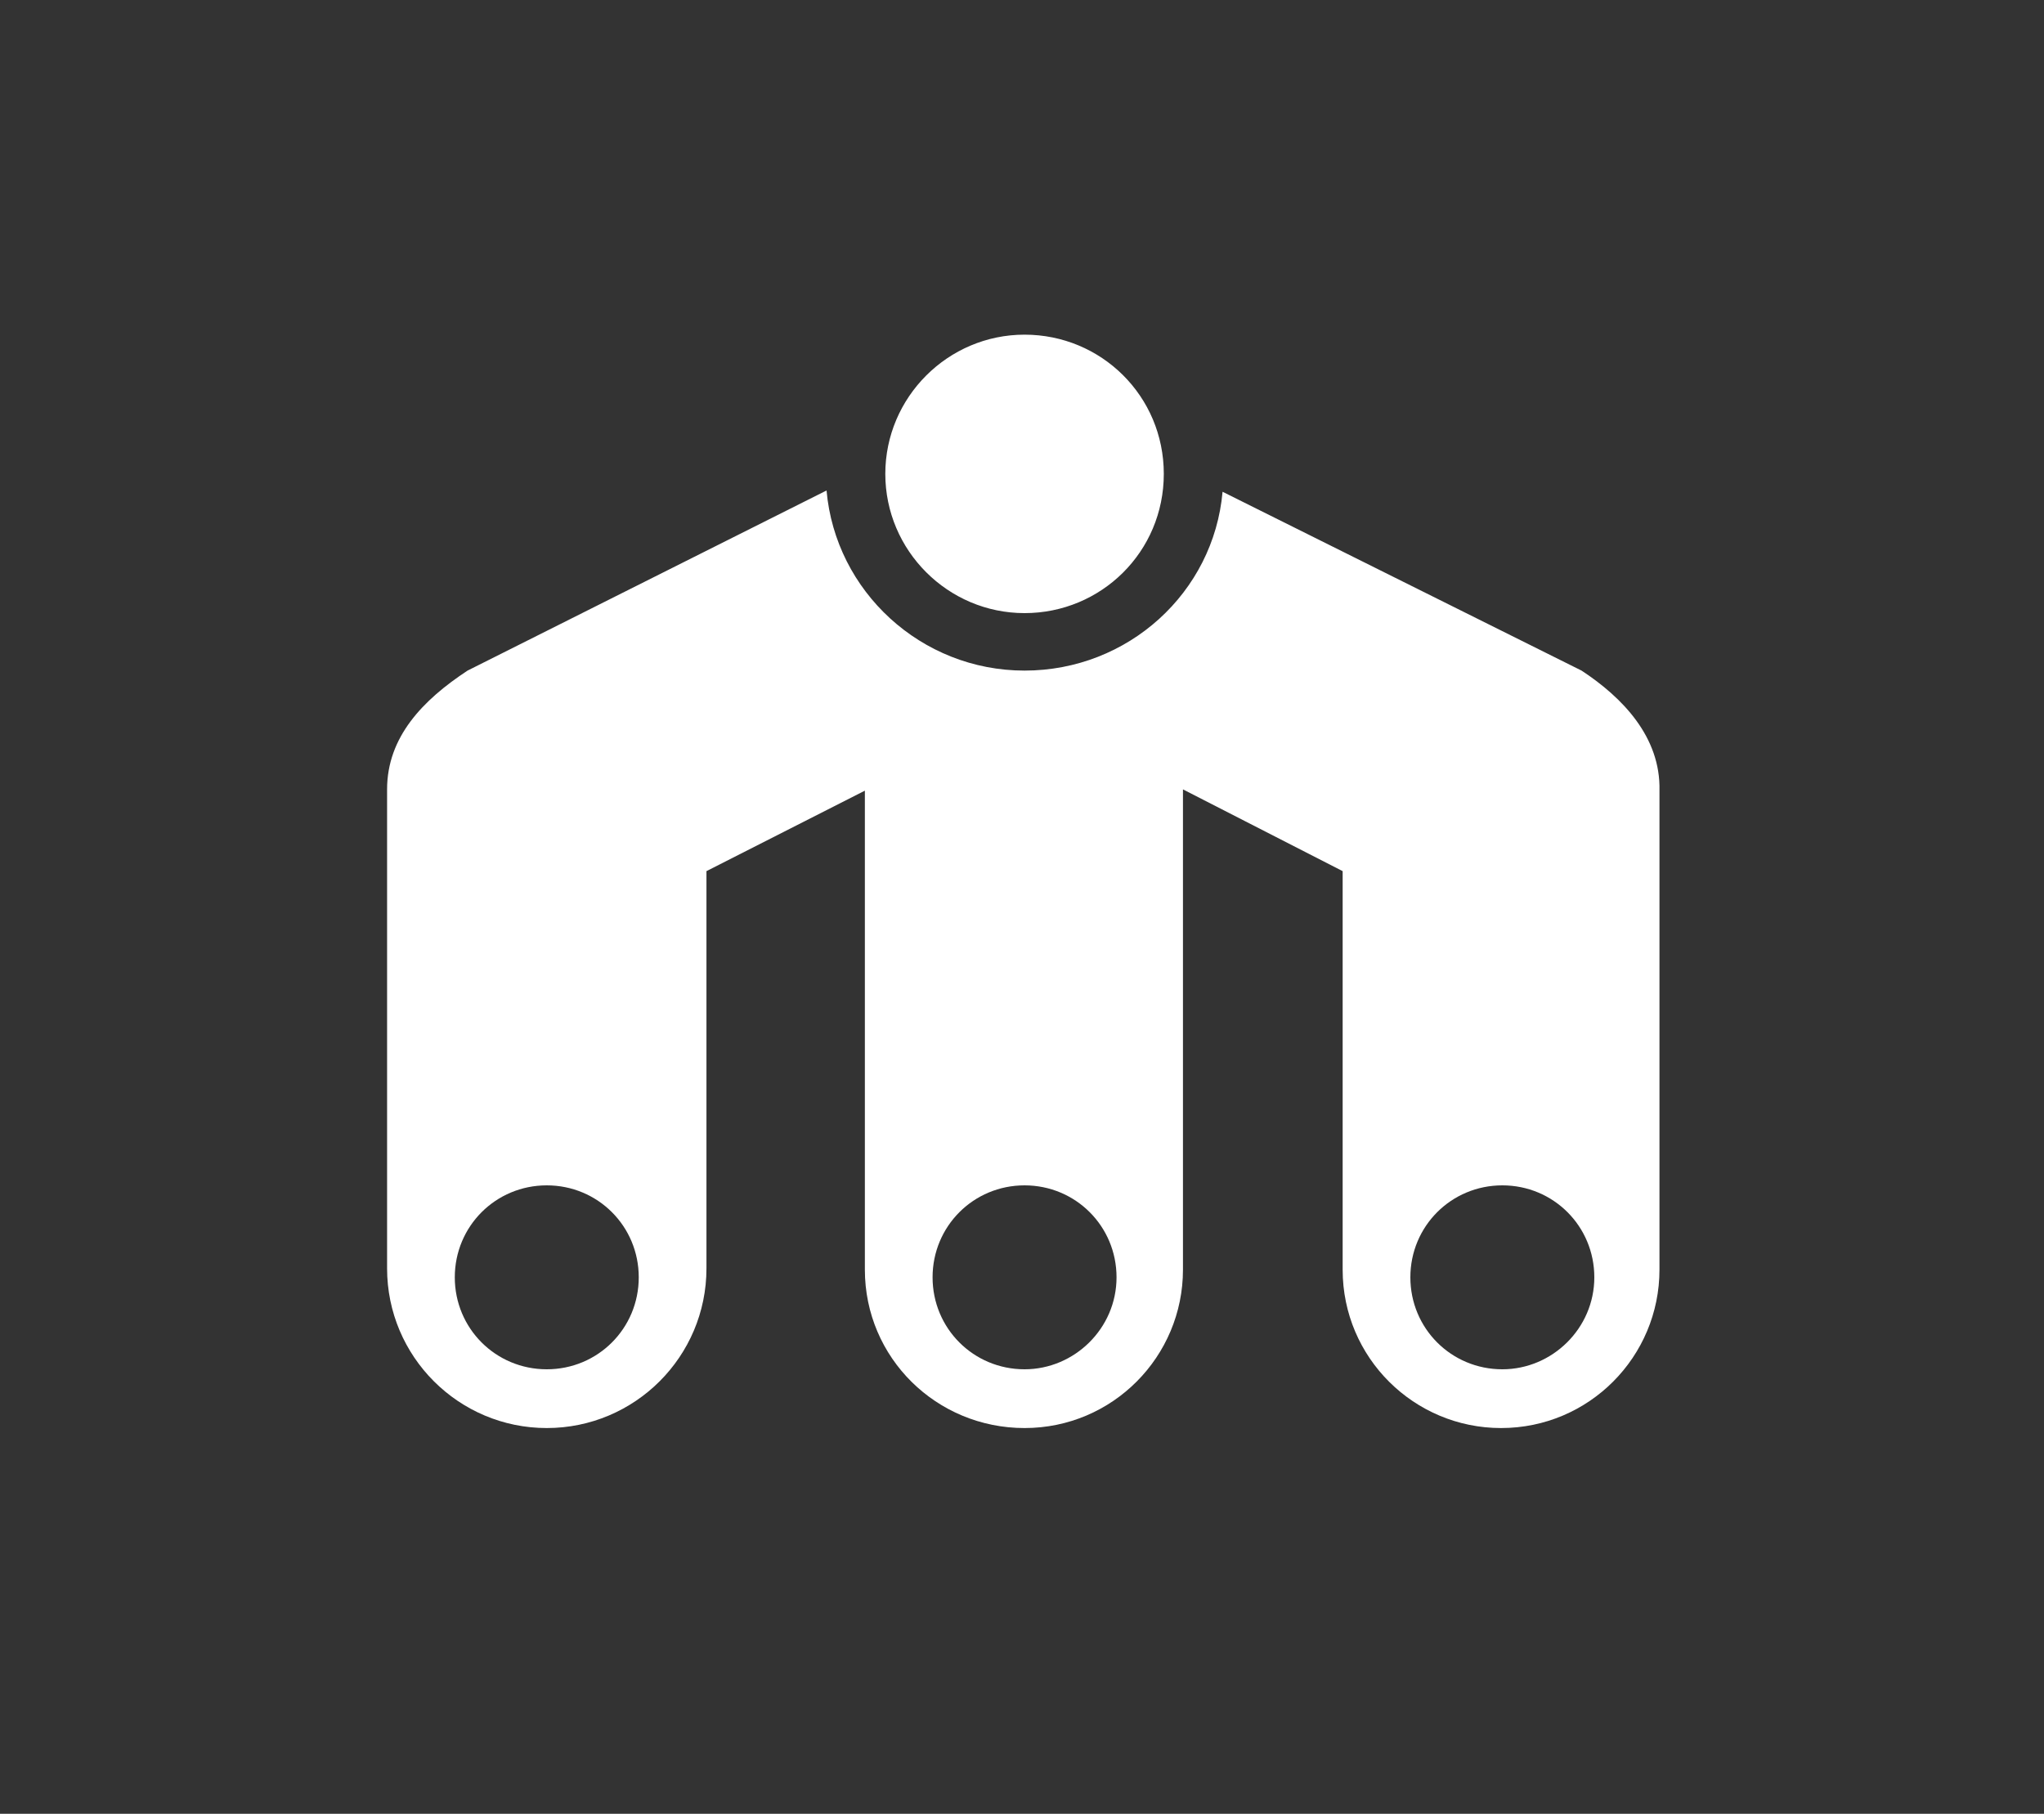 <?xml version="1.0" encoding="utf-8"?>
<!-- Generator: Adobe Illustrator 17.1.0, SVG Export Plug-In . SVG Version: 6.00 Build 0)  -->
<!DOCTYPE svg PUBLIC "-//W3C//DTD SVG 1.1 Tiny//EN" "http://www.w3.org/Graphics/SVG/1.1/DTD/svg11-tiny.dtd">
<svg version="1.1" baseProfile="tiny" id="Ebene_1" xmlns="http://www.w3.org/2000/svg" xmlns:xlink="http://www.w3.org/1999/xlink"
	 x="0px" y="0px" width="160px" height="142px" viewBox="0 0 160 142" xml:space="preserve">
<rect x="0" y="0" width="160" height="142" fill="#333333" stroke="none"/>
<g>
	<path fill="#FFFFFF" d="M123.8,52.5L95.7,38.5c-0.7,7.9-7.4,14-15.5,14c-8.1,0-14.8-6.2-15.5-14.1L36.6,52.5
		c-3.5,2.3-6.3,5.2-6.3,9.3v37.5c0,6.9,5.6,12.5,12.5,12.5s12.5-5.6,12.5-12.5V68.2l12.4-6.3v37.5c0,6.9,5.6,12.4,12.5,12.4
		s12.4-5.6,12.4-12.4V61.8l12.5,6.4v31.2c0,6.9,5.6,12.4,12.4,12.4c6.9,0,12.4-5.6,12.4-12.4V61.9C130,57.7,127,54.6,123.8,52.5z
		 M117.6,107.2c-4,0-7.2-3.2-7.2-7.2s3.2-7.2,7.2-7.2c4,0,7.2,3.2,7.2,7.2S121.5,107.2,117.6,107.2z M80.2,107.2
		c-4,0-7.2-3.2-7.2-7.2s3.2-7.2,7.2-7.2c4,0,7.2,3.2,7.2,7.2S84.1,107.2,80.2,107.2z M42.8,107.2c-4,0-7.2-3.2-7.2-7.2
		s3.2-7.2,7.2-7.2S50,96,50,100S46.8,107.2,42.8,107.2z M80.2,48c-6,0-10.9-4.9-10.9-10.9s4.9-10.9,10.9-10.9S91.1,31,91.1,37.1
		S86.2,48,80.2,48z"/>
</g>
<g>
</g>
<g>
</g>
<g>
</g>
<g>
</g>
<g>
</g>
<g>
</g>
</svg>
